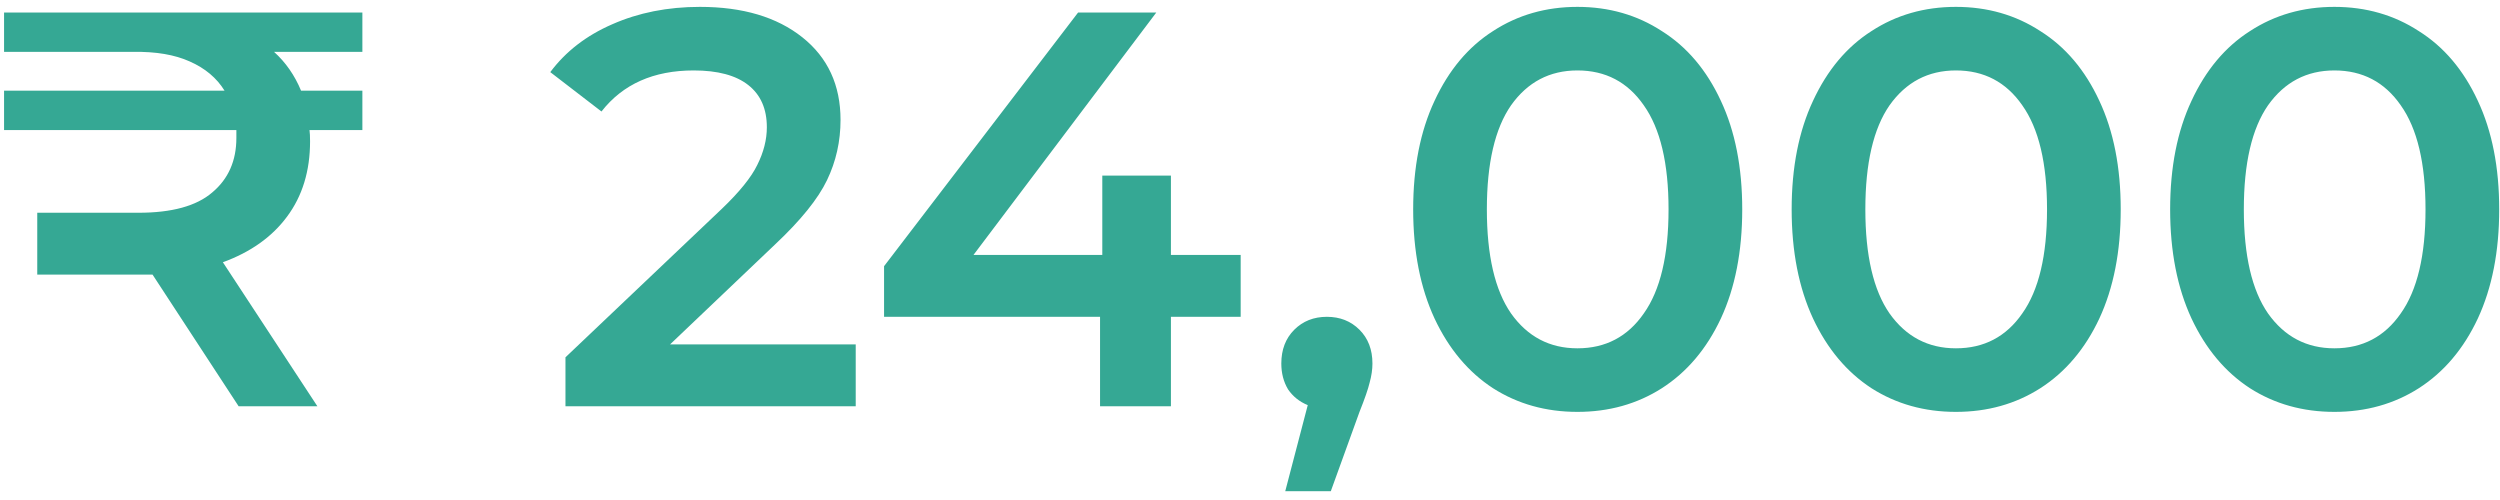 <svg width="160" height="32" viewBox="0 0 160 32" fill="none" xmlns="http://www.w3.org/2000/svg">
<path d="M23.192 3.32H17.54C18.284 3.992 18.86 4.82 19.268 5.804H23.192V8.324H19.808C19.832 8.492 19.844 8.732 19.844 9.044C19.844 10.94 19.352 12.548 18.368 13.868C17.408 15.164 16.04 16.136 14.264 16.784L20.312 26H15.272L9.764 17.576H9.152H2.384V13.616H8.864C11 13.616 12.572 13.184 13.58 12.32C14.612 11.456 15.128 10.292 15.128 8.828V8.324H0.26V5.804H14.372C13.868 4.988 13.124 4.364 12.14 3.932C11.18 3.5 9.98 3.296 8.54 3.32H0.26V0.8H23.192V3.32ZM54.766 22.04V26H36.19V22.868L46.198 13.364C47.326 12.284 48.082 11.348 48.466 10.556C48.874 9.74 49.078 8.936 49.078 8.144C49.078 6.968 48.682 6.068 47.89 5.444C47.098 4.82 45.934 4.508 44.398 4.508C41.83 4.508 39.862 5.384 38.494 7.136L35.218 4.616C36.202 3.296 37.522 2.276 39.178 1.556C40.858 0.812 42.73 0.44 44.794 0.44C47.53 0.44 49.714 1.088 51.346 2.384C52.978 3.68 53.794 5.444 53.794 7.676C53.794 9.044 53.506 10.328 52.93 11.528C52.354 12.728 51.25 14.096 49.618 15.632L42.886 22.04H54.766ZM79.403 20.276H74.939V26H70.403V20.276H56.58V17.036L68.999 0.8H74.004L62.303 16.316H70.547V11.24H74.939V16.316H79.403V20.276ZM84.92 20.276C85.76 20.276 86.456 20.552 87.008 21.104C87.56 21.656 87.836 22.376 87.836 23.264C87.836 23.648 87.776 24.056 87.656 24.488C87.56 24.896 87.344 25.52 87.008 26.36L85.172 31.436H82.256L83.696 25.928C83.168 25.712 82.748 25.376 82.436 24.92C82.148 24.44 82.004 23.888 82.004 23.264C82.004 22.376 82.28 21.656 82.832 21.104C83.384 20.552 84.08 20.276 84.92 20.276ZM100.955 26.36C98.939 26.36 97.139 25.856 95.555 24.848C93.971 23.816 92.723 22.328 91.811 20.384C90.899 18.416 90.443 16.088 90.443 13.4C90.443 10.712 90.899 8.396 91.811 6.452C92.723 4.484 93.971 2.996 95.555 1.988C97.139 0.956 98.939 0.44 100.955 0.44C102.971 0.44 104.771 0.956 106.355 1.988C107.963 2.996 109.223 4.484 110.135 6.452C111.047 8.396 111.503 10.712 111.503 13.4C111.503 16.088 111.047 18.416 110.135 20.384C109.223 22.328 107.963 23.816 106.355 24.848C104.771 25.856 102.971 26.36 100.955 26.36ZM100.955 22.292C102.755 22.292 104.171 21.548 105.203 20.06C106.259 18.572 106.787 16.352 106.787 13.4C106.787 10.448 106.259 8.228 105.203 6.74C104.171 5.252 102.755 4.508 100.955 4.508C99.179 4.508 97.763 5.252 96.707 6.74C95.675 8.228 95.159 10.448 95.159 13.4C95.159 16.352 95.675 18.572 96.707 20.06C97.763 21.548 99.179 22.292 100.955 22.292ZM125.178 26.36C123.162 26.36 121.362 25.856 119.778 24.848C118.194 23.816 116.946 22.328 116.034 20.384C115.122 18.416 114.666 16.088 114.666 13.4C114.666 10.712 115.122 8.396 116.034 6.452C116.946 4.484 118.194 2.996 119.778 1.988C121.362 0.956 123.162 0.44 125.178 0.44C127.194 0.44 128.994 0.956 130.578 1.988C132.186 2.996 133.446 4.484 134.358 6.452C135.27 8.396 135.726 10.712 135.726 13.4C135.726 16.088 135.27 18.416 134.358 20.384C133.446 22.328 132.186 23.816 130.578 24.848C128.994 25.856 127.194 26.36 125.178 26.36ZM125.178 22.292C126.978 22.292 128.394 21.548 129.426 20.06C130.482 18.572 131.01 16.352 131.01 13.4C131.01 10.448 130.482 8.228 129.426 6.74C128.394 5.252 126.978 4.508 125.178 4.508C123.402 4.508 121.986 5.252 120.93 6.74C119.898 8.228 119.382 10.448 119.382 13.4C119.382 16.352 119.898 18.572 120.93 20.06C121.986 21.548 123.402 22.292 125.178 22.292ZM149.401 26.36C147.385 26.36 145.585 25.856 144.001 24.848C142.417 23.816 141.169 22.328 140.257 20.384C139.345 18.416 138.889 16.088 138.889 13.4C138.889 10.712 139.345 8.396 140.257 6.452C141.169 4.484 142.417 2.996 144.001 1.988C145.585 0.956 147.385 0.44 149.401 0.44C151.417 0.44 153.217 0.956 154.801 1.988C156.409 2.996 157.669 4.484 158.581 6.452C159.493 8.396 159.949 10.712 159.949 13.4C159.949 16.088 159.493 18.416 158.581 20.384C157.669 22.328 156.409 23.816 154.801 24.848C153.217 25.856 151.417 26.36 149.401 26.36ZM149.401 22.292C151.201 22.292 152.617 21.548 153.649 20.06C154.705 18.572 155.233 16.352 155.233 13.4C155.233 10.448 154.705 8.228 153.649 6.74C152.617 5.252 151.201 4.508 149.401 4.508C147.625 4.508 146.209 5.252 145.153 6.74C144.121 8.228 143.605 10.448 143.605 13.4C143.605 16.352 144.121 18.572 145.153 20.06C146.209 21.548 147.625 22.292 149.401 22.292Z" fill="#35A894"/>
</svg>
